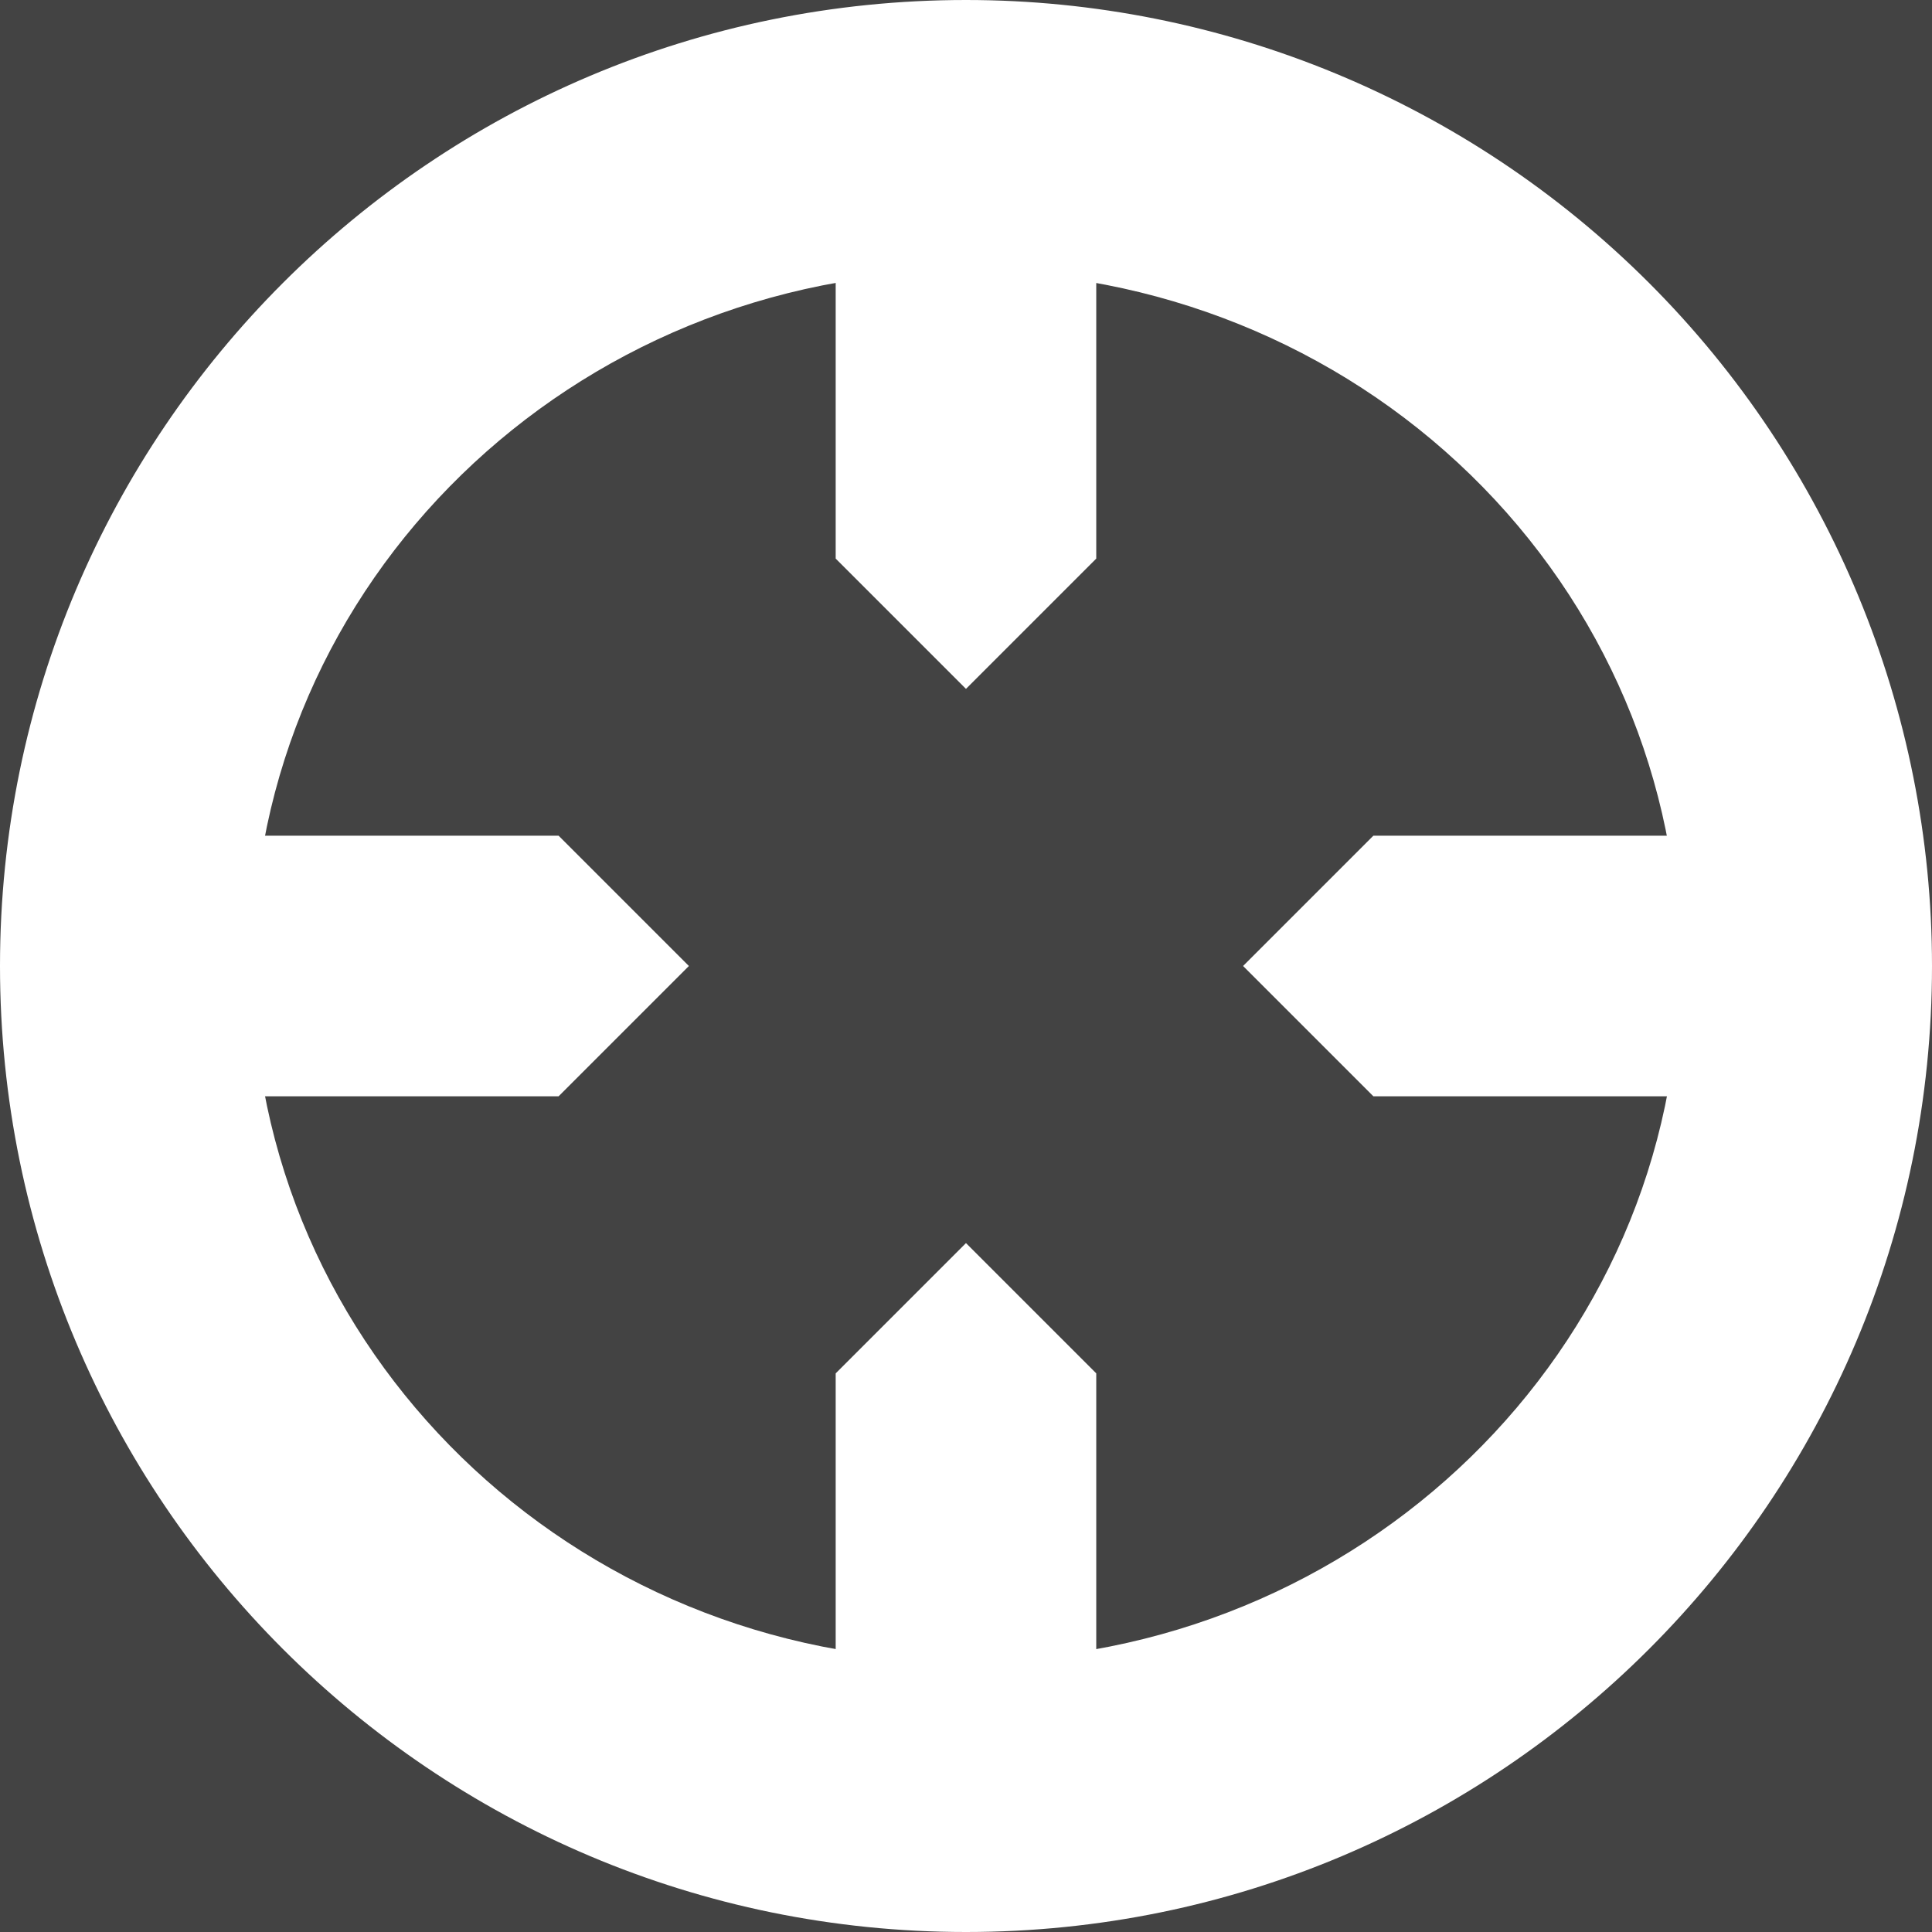 <svg version="1.1" viewBox="0.0 0.0 1024.0 1024.0" fill="none" stroke="none" stroke-linecap="square" stroke-miterlimit="10" xmlns:xlink="http://www.w3.org/1999/xlink" xmlns="http://www.w3.org/2000/svg"><rect x="0.0" y="0.0" width="1024.0" height="1024.0" fill="#808080" stroke="none"/><clipPath id="p.0"><path d="m0 0l1024.0 0l0 1024.0l-1024.0 0l0 -1024.0z" clip-rule="nonzero"/></clipPath><g clip-path="url(#p.0)"><path fill="#434343" d="m0 0l1024.0 0l0 1024.0l-1024.0 0z" fill-rule="evenodd"/><path fill="#ffffff" d="m4.7244093E-6 512.0l0 0c0 -282.77 229.23 -512.0 512.0 -512.0l0 0c135.791 0 266.02 53.943 362.039 149.961c96.019 96.019 149.961 226.248 149.961 362.039l0 0c0 282.77 -229.23 512.0 -512.0 512.0l0 0c-282.77 0 -512.0 -229.23 -512.0 -512.0z" fill-rule="evenodd"/><path fill="#434343" d="m133.827 512l0 0c0 -203.345 169.314 -368.189 378.173 -368.189l0 0c100.298 0 196.488 38.791 267.409 107.84c70.921 69.049 110.764 162.699 110.764 260.349l0 0c0 203.345 -169.314 368.189 -378.173 368.189l0 0c-208.859 0 -378.173 -164.844 -378.173 -368.189z" fill-rule="evenodd"/><path fill="#ffffff" d="m581.039 32.491l0 263.575l-69.055 69.055l-69.055 -69.055l0 -263.575z" fill-rule="evenodd"/><path fill="#ffffff" d="m581.039 989.318l0 -261.402l-69.055 -69.055l-69.055 69.055l0 261.402z" fill-rule="evenodd"/><path fill="#ffffff" d="m45.346 581.055l250.724 0l69.055 -69.055l-69.055 -69.055l-250.724 0z" fill-rule="evenodd"/><path fill="#ffffff" d="m993.218 581.055l-265.307 0l-69.055 -69.055l69.055 -69.055l265.307 0z" fill-rule="evenodd"/></g></svg>